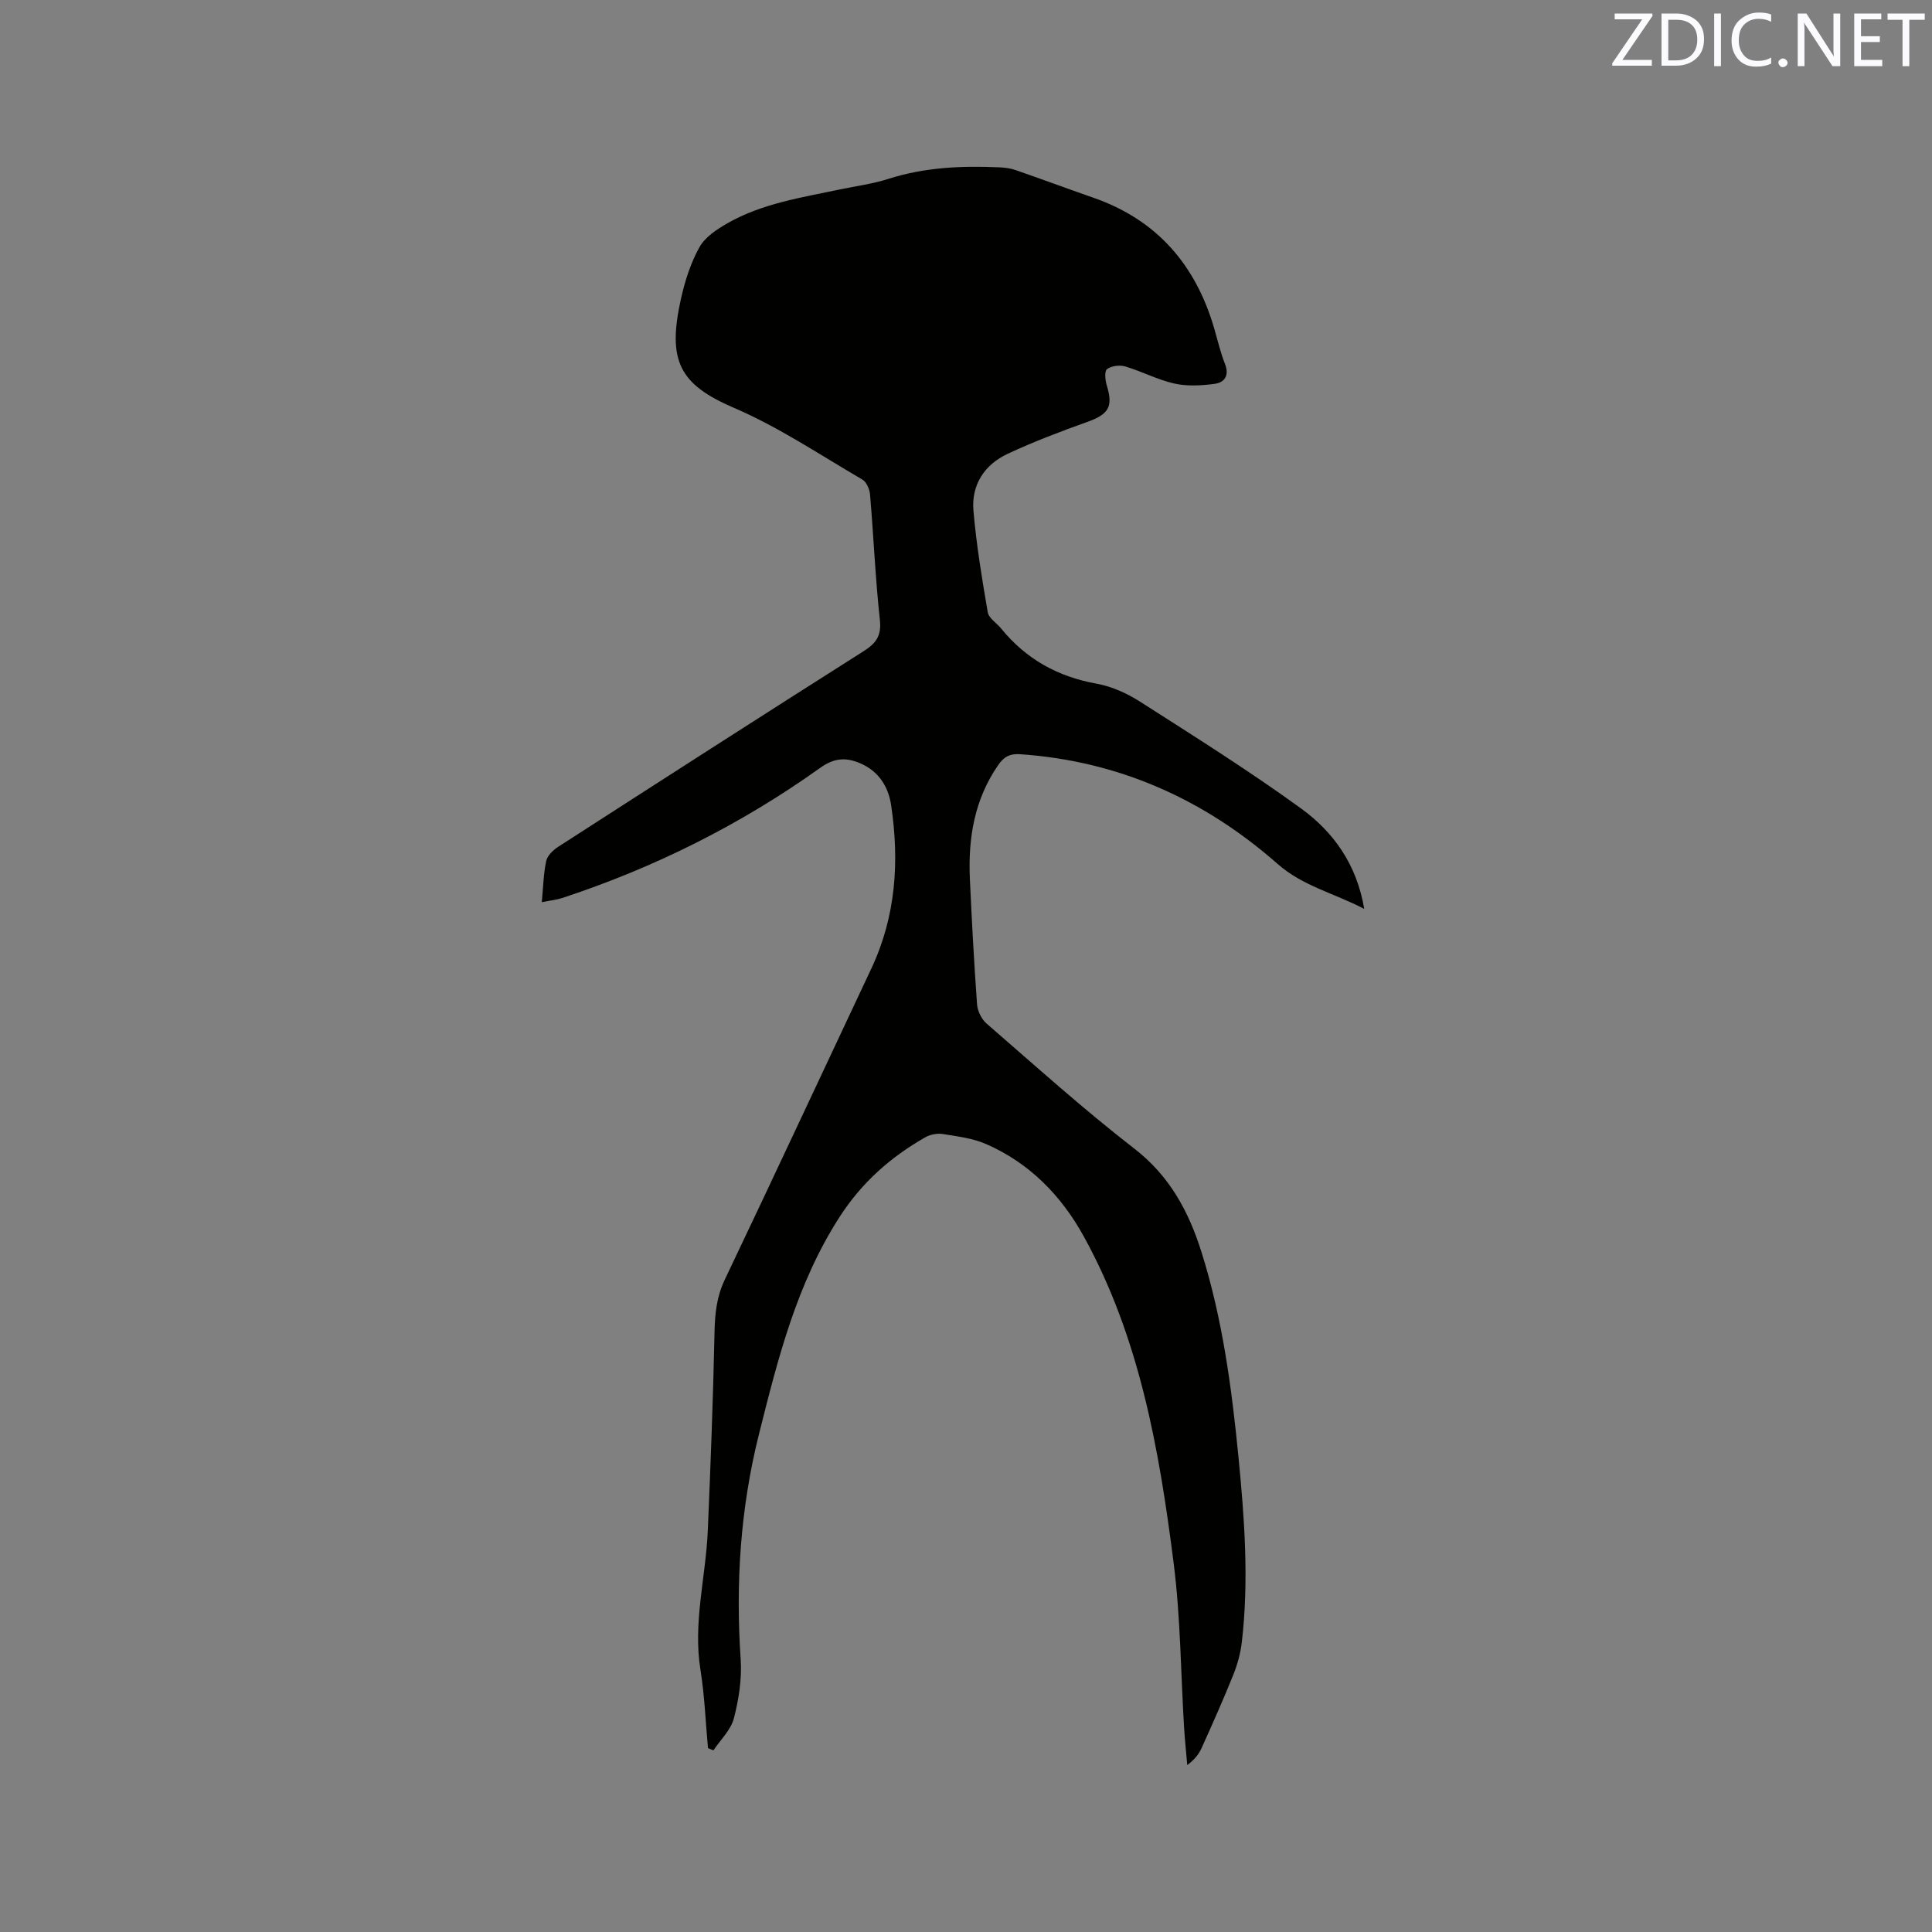 <svg enable-background="new 0 0 400 400" viewBox="0 0 400 400" xmlns="http://www.w3.org/2000/svg"><rect x="0" y="0" width="400" height="400" fill="#808080" stroke="none"/><path d="m112.17 186.79c.3-3.13.35-5.89.92-8.54.24-1.11 1.43-2.25 2.48-2.93 21.02-13.55 42.05-27.07 63.17-40.46 2.61-1.65 3.79-3.17 3.43-6.5-.94-8.64-1.3-17.33-2.04-26-.09-1.09-.74-2.58-1.6-3.08-8.77-5.11-17.28-10.85-26.55-14.83-11.38-4.88-13.83-9.78-11.01-22.53.82-3.69 2.01-7.45 3.83-10.72 1.17-2.11 3.62-3.73 5.83-4.99 7.21-4.1 15.35-5.32 23.32-7 3.32-.7 6.72-1.13 9.93-2.16 7.5-2.41 15.17-2.75 22.93-2.41 1.15.05 2.34.18 3.42.56 5.4 1.87 10.75 3.86 16.15 5.74 13.16 4.58 21.18 13.9 25.02 27.09.71 2.44 1.28 4.94 2.21 7.29.96 2.43-.06 3.88-2.19 4.16-2.72.36-5.64.52-8.28-.07-3.48-.78-6.73-2.52-10.17-3.54-1.15-.34-2.87-.13-3.78.56-.56.43-.37 2.31-.04 3.39 1.35 4.39.4 5.95-4.05 7.54-5.56 1.99-11.11 4.09-16.46 6.59-4.82 2.25-7.56 6.43-7.1 11.79.61 7.04 1.76 14.04 2.96 21.01.21 1.24 1.83 2.22 2.76 3.36 5.15 6.33 11.72 9.99 19.78 11.44 3.14.56 6.3 2 9.01 3.73 11.23 7.18 22.55 14.29 33.33 22.11 6.65 4.83 11.5 11.49 13.07 20.79-6.3-3.29-12.73-4.73-17.92-9.3-15.24-13.41-32.93-21.34-53.37-22.73-2.09-.14-3.29.53-4.44 2.17-4.97 7.14-6.3 15.17-5.92 23.61.4 8.68.86 17.37 1.49 26.04.1 1.37.93 3.04 1.96 3.94 10.1 8.75 20.03 17.72 30.59 25.89 7.31 5.66 11.25 12.98 13.9 21.38 4.36 13.82 6.26 28.1 7.67 42.45 1.25 12.78 2.19 25.58.69 38.4-.27 2.28-.9 4.57-1.75 6.7-2.05 5.11-4.3 10.14-6.56 15.16-.59 1.31-1.51 2.46-2.98 3.55-.22-2.54-.49-5.08-.65-7.63-.7-11.43-.73-22.94-2.18-34.27-2.97-23.37-7.03-46.58-18.61-67.58-4.63-8.4-11.24-15.19-20.22-19.1-2.75-1.2-5.9-1.58-8.91-2.07-1.17-.19-2.63.08-3.66.67-7.18 4.08-13.14 9.36-17.71 16.43-8.92 13.82-12.8 29.37-16.73 45.02-3.86 15.39-4.86 30.89-3.79 46.66.27 4.03-.39 8.26-1.41 12.2-.63 2.41-2.77 4.43-4.23 6.62-.38-.15-.76-.31-1.13-.46-.5-5.41-.7-10.88-1.56-16.23-1.57-9.75 1.11-19.19 1.52-28.79.59-13.76 1.11-27.53 1.4-41.3.08-3.77.47-7.21 2.13-10.7 10.21-21.41 20.21-42.91 30.32-64.36 5.11-10.84 5.84-22.22 4.11-33.85-.57-3.81-2.55-6.98-6.29-8.62-2.94-1.29-5.39-1.26-8.42.91-16.38 11.7-34.24 20.63-53.38 26.93-1.18.38-2.46.51-4.24.87z" fill="#010100"/><g fill="#fbfafc"><path d="m342.2 3.2-6.3 9.2h6.1v1.2h-8.2v-.5l6.2-9.1h-5.7v-1.2h7.8v.4z"/><path d="m344 13.7v-10.9h3.1c1.6 0 3 .5 4.1 1.4 1.1 1 1.6 2.2 1.6 3.9s-.5 3-1.6 4-2.5 1.5-4.2 1.5h-3zm1.4-9.6v8.4h1.6c1.4 0 2.5-.4 3.2-1.1.8-.8 1.2-1.8 1.2-3.2s-.4-2.4-1.2-3.1-1.8-1-3.1-1z"/><path d="m356.3 2.8v10.9h-1.4v-10.9z"/><path d="m366.6 13.2c-.8.4-1.8.6-3 .6-1.6 0-2.8-.5-3.7-1.5s-1.4-2.3-1.4-3.9c0-1.7.5-3.2 1.6-4.2s2.4-1.6 4-1.6c1 0 1.9.1 2.6.4v1.5c-.8-.4-1.6-.6-2.6-.6-1.2 0-2.2.4-3 1.2s-1.1 1.9-1.1 3.3c0 1.3.4 2.3 1.1 3.1s1.6 1.1 2.8 1.1c1.1 0 2-.2 2.8-.7v1.3z"/><path d="m368.2 13c0-.3.1-.5.3-.6.2-.2.4-.3.6-.3.3 0 .5.1.7.3s.3.4.3.6-.1.5-.3.6c-.2.2-.4.3-.7.3s-.5-.1-.6-.3c-.2-.2-.3-.4-.3-.6z"/><path d="m381.1 13.7h-1.7l-5.5-8.4c-.2-.2-.3-.5-.4-.7 0 .2.1.8.1 1.5v7.6h-1.4v-10.9h1.8l5.3 8.3c.3.4.4.6.4.8 0-.3-.1-.8-.1-1.6v-7.5h1.4v10.9z"/><path d="m389.7 13.7h-5.8v-10.9h5.6v1.2h-4.2v3.5h3.9v1.2h-3.9v3.7h4.4z"/><path d="m398.4 4.1h-3.1v9.6h-1.4v-9.6h-3.1v-1.3h7.7v1.3z"/></g></svg>